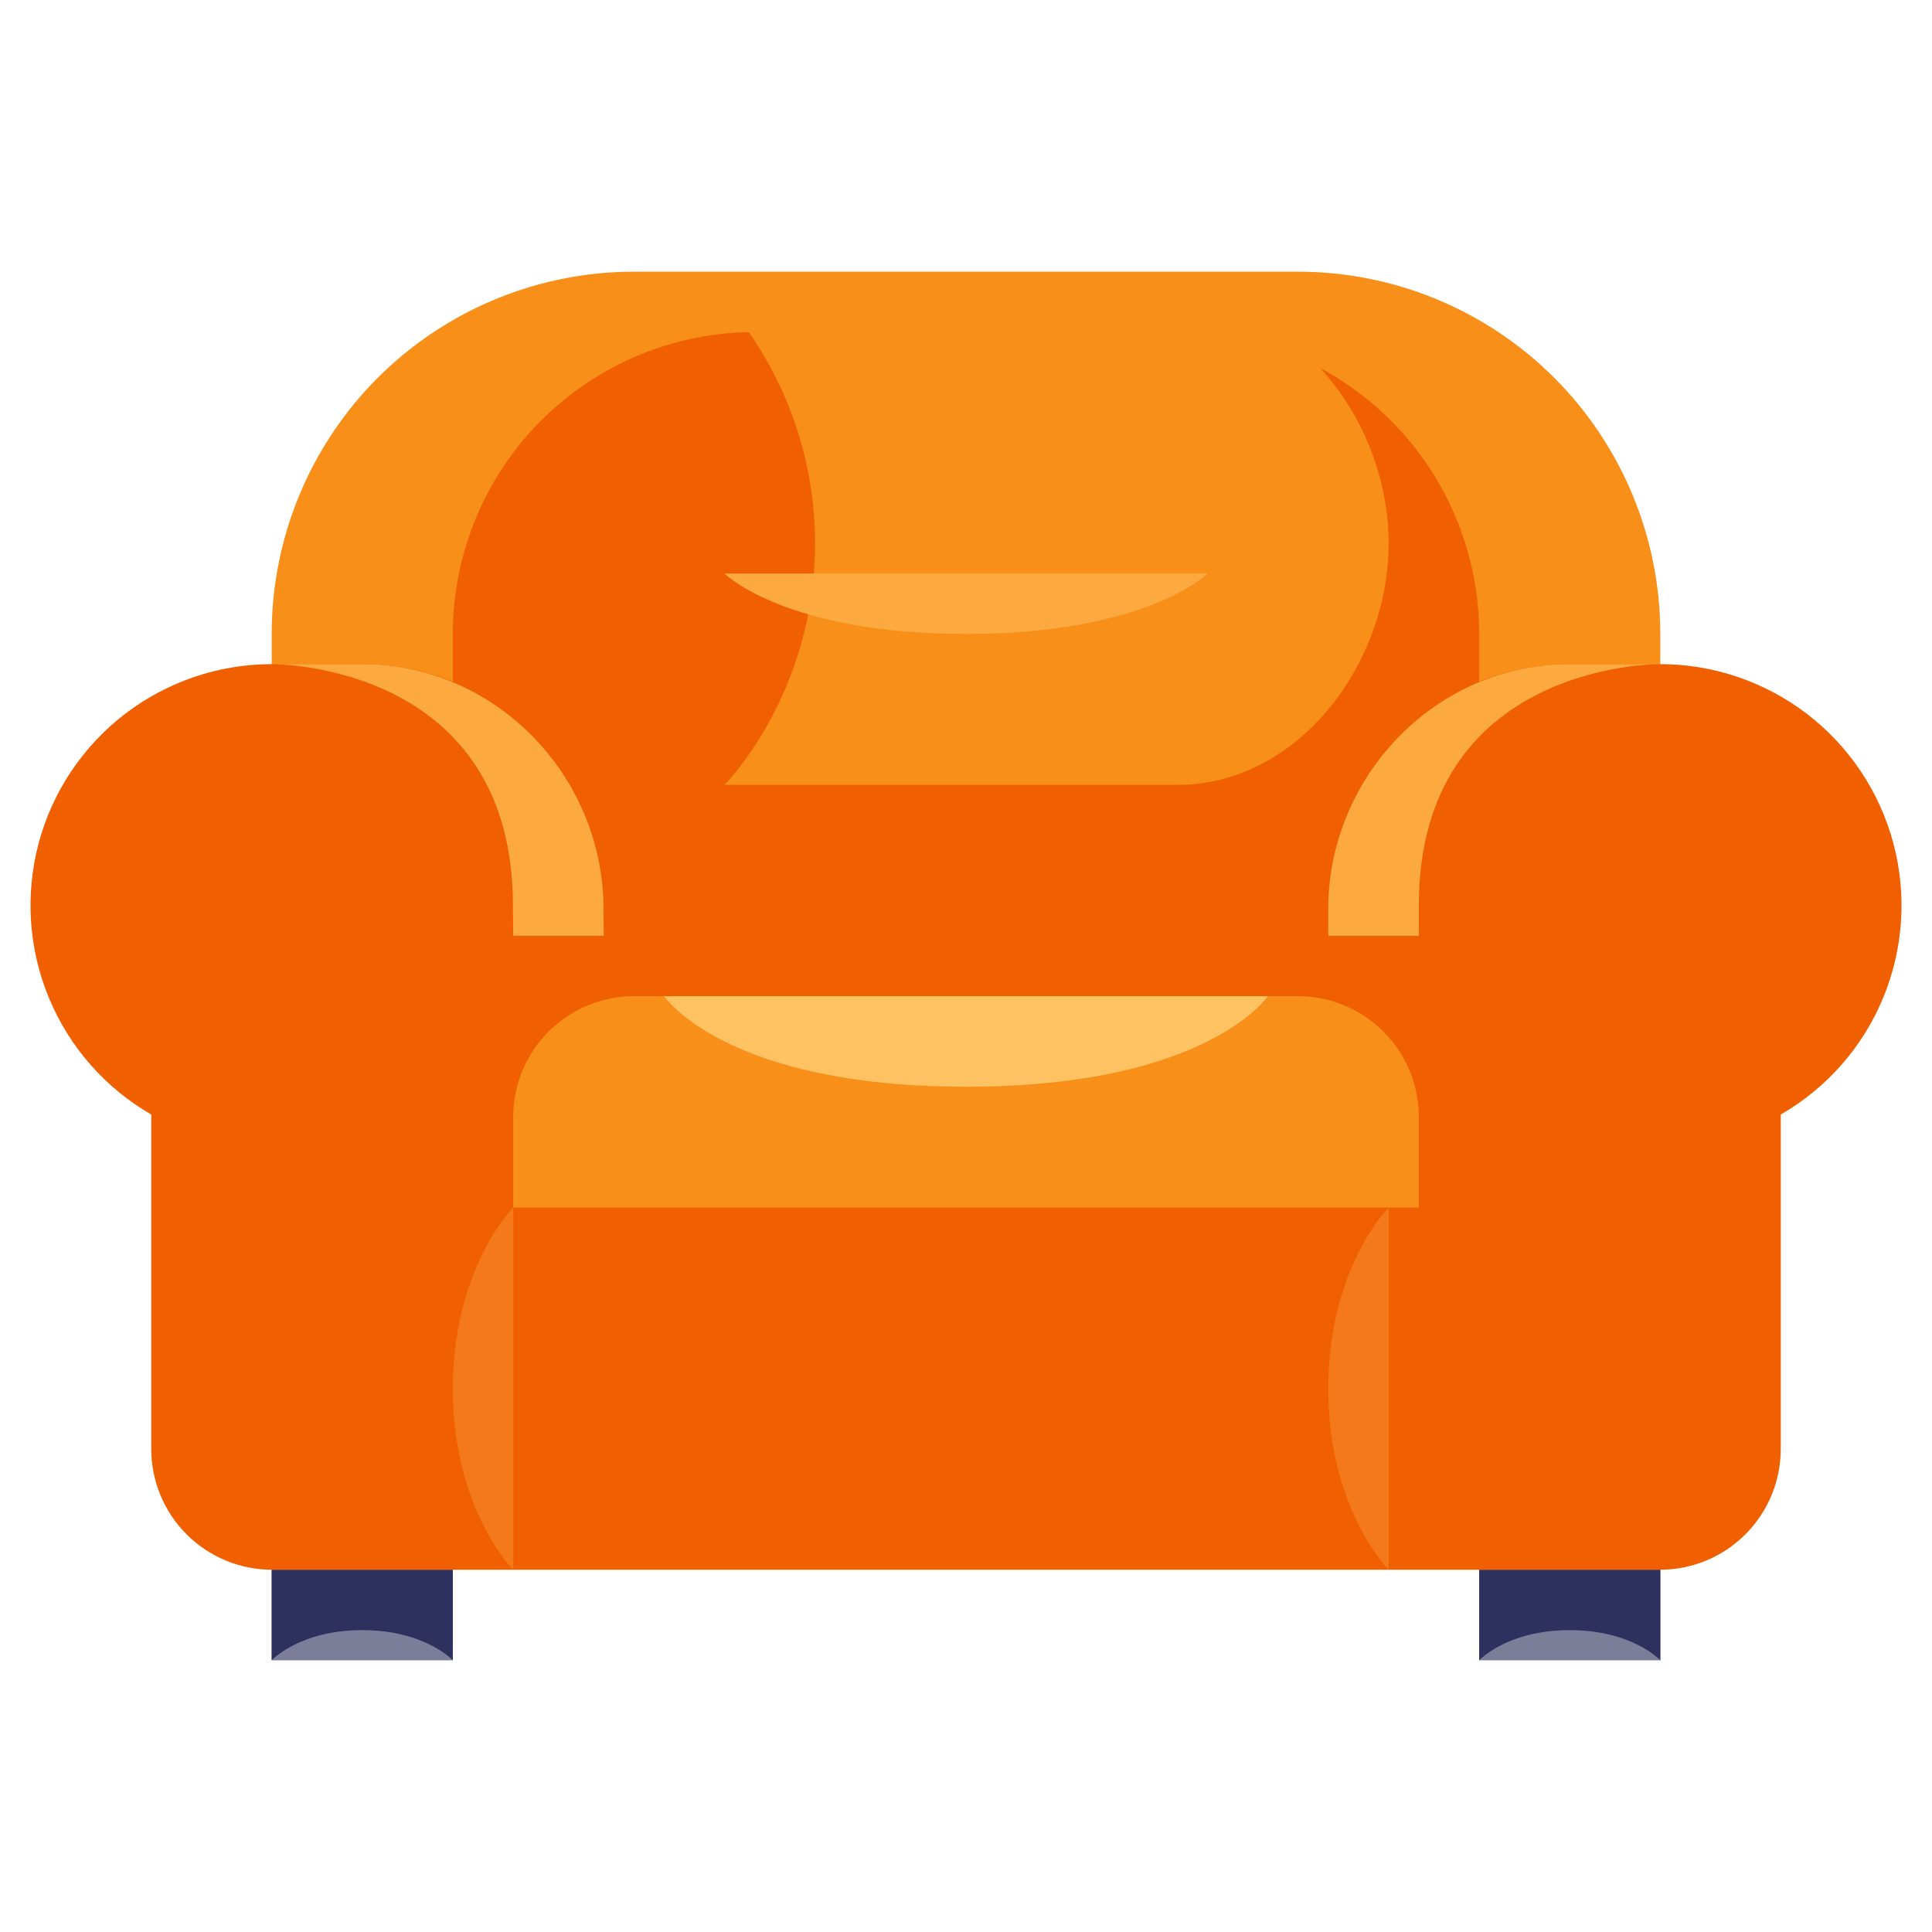 <svg width="32" height="32" viewBox="0 0 32 32" fill="none" xmlns="http://www.w3.org/2000/svg">
<g id="sofa 1">
<g id="Retro Sofa">
<path id="Vector" d="M7.5 25H4.5V27.5H7.5V25Z" fill="#7C7D98"/>
<path id="Vector_2" d="M27.5 25H24.5V27.5H27.5V25Z" fill="#7C7D98"/>
<path id="Vector_3" d="M27.5 27.5C27.5 27.5 27.039 27 26 27C24.961 27 24.5 27.5 24.5 27.5V26H27.5V27.5Z" fill="#2E305E"/>
<path id="Vector_4" d="M7.5 27.5C7.5 27.5 7.039 27 6 27C4.961 27 4.5 27.5 4.5 27.5V26H7.5V27.5Z" fill="#2E305E"/>
<path id="Vector_5" d="M21.5 4.5H10.5C8.909 4.5 7.383 5.132 6.257 6.257C5.132 7.383 4.5 8.909 4.5 10.5V20.5H27.5V10.5C27.5 8.909 26.868 7.383 25.743 6.257C24.617 5.132 23.091 4.5 21.5 4.5Z" fill="#F88F19"/>
<path id="Vector_6" d="M19.5 5.5H12.5C11.174 5.5 9.902 6.027 8.964 6.964C8.027 7.902 7.5 9.174 7.5 10.5V21H24.5V10.5C24.5 9.174 23.973 7.902 23.035 6.964C22.098 6.027 20.826 5.5 19.5 5.5Z" fill="#F06000"/>
<path id="Vector_7" d="M4.505 11H6.005C7.066 11 8.083 11.421 8.834 12.172C9.584 12.922 10.005 13.939 10.005 15V20.5H21.995V15C21.995 13.939 22.416 12.922 23.167 12.172C23.917 11.421 24.934 11 25.995 11H27.495C28.375 10.999 29.231 11.29 29.93 11.825C30.628 12.361 31.131 13.112 31.359 13.963C31.587 14.813 31.527 15.715 31.191 16.528C30.854 17.341 30.258 18.021 29.495 18.46V24C29.495 24.53 29.284 25.039 28.909 25.414C28.534 25.789 28.025 26 27.495 26H4.505C3.975 26 3.466 25.789 3.091 25.414C2.716 25.039 2.505 24.53 2.505 24V18.46C1.743 18.021 1.147 17.341 0.81 16.528C0.473 15.715 0.414 14.813 0.641 13.963C0.869 13.112 1.372 12.361 2.07 11.825C2.769 11.29 3.625 10.999 4.505 11Z" fill="#F06000"/>
<path id="Vector_8" d="M12 5H19.5C21.5 5 23 7 23 9C23 11 21.5 13 19.5 13H12C12 13 13.5 11.5 13.5 9C13.5 6.5 12 5 12 5Z" fill="#F88F19"/>
<path id="Vector_9" d="M12 9.5C12 9.5 13 10.5 16 10.5C19 10.5 20 9.5 20 9.5H12Z" fill="#FCAA40"/>
<path id="Vector_10" d="M21.5 16.5H10.5C9.97 16.5 9.461 16.711 9.086 17.086C8.711 17.461 8.5 17.97 8.5 18.5V20H23.5V18.5C23.5 17.97 23.289 17.461 22.914 17.086C22.539 16.711 22.03 16.5 21.5 16.5Z" fill="#F88F19"/>
<path id="Vector_11" d="M21 16.5C21 16.5 20 18 16 18C12 18 11 16.5 11 16.5H21Z" fill="#FFC263"/>
<path id="Vector_12" d="M23 26V20C23 20 22 21 22 23C22 25 23 26 23 26Z" fill="#F4791A"/>
<path id="Vector_13" d="M8.5 20V26C8.5 26 7.5 25 7.5 23C7.5 21 8.5 20 8.5 20Z" fill="#F4791A"/>
<g id="Group">
<path id="Vector_14" d="M23.5 15L23.5 15.5H22V15C22.033 12.819 23.806 11 25.995 11H27.495L27.496 11C27.41 11.001 23.5 11 23.5 15Z" fill="#FCAA40"/>
<path id="Vector_15" d="M8.496 15L8.5 15.5H10L9.996 15C9.963 12.819 8.19 11 6.001 11H4.501L4.5 11C4.585 11.001 8.496 11 8.496 15Z" fill="#FCAA40"/>
</g>
</g>
</g>
</svg>
